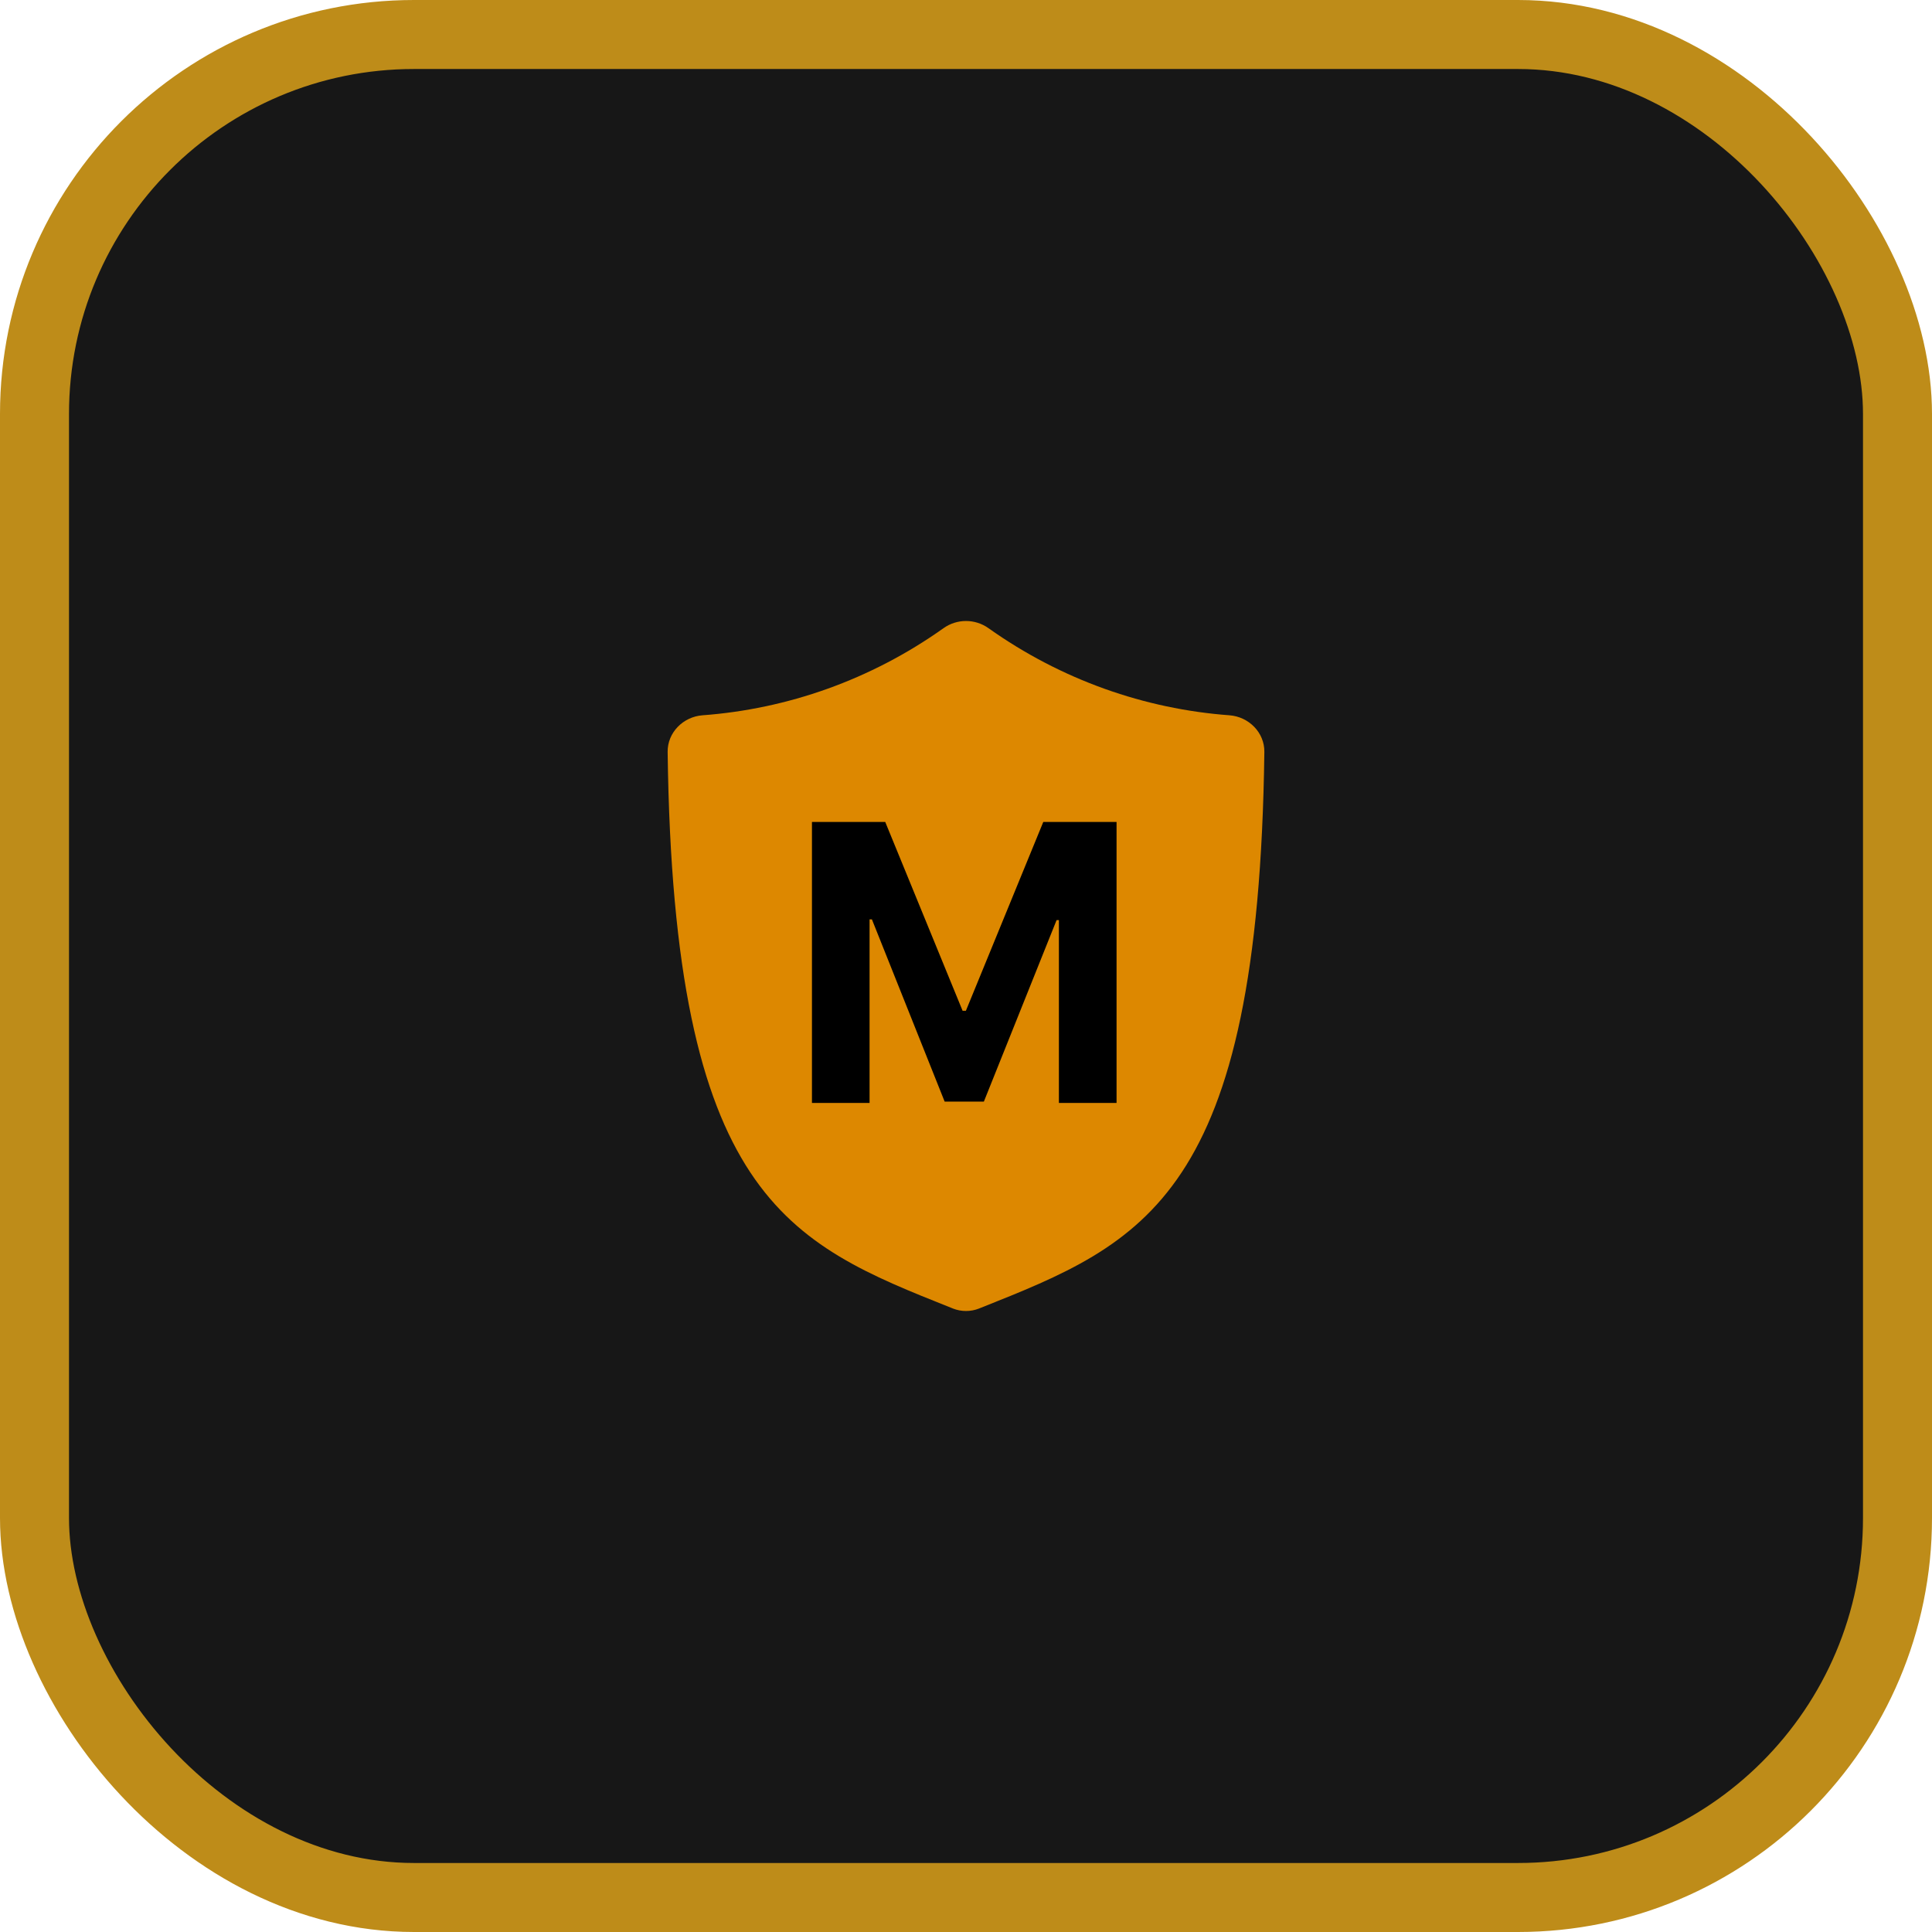 <svg width="56" height="56" viewBox="0 0 56 56" fill="none" xmlns="http://www.w3.org/2000/svg">
<rect x="1" y="1" width="54" height="54" rx="11" fill="#171717"/>
<rect x="1" y="1" width="54" height="54" rx="11" stroke="#BE8C19" stroke-width="2"/>
<path d="M20.363 20.733C22.817 20.551 25.235 19.709 27.35 18.207C27.738 17.931 28.262 17.931 28.65 18.207C30.765 19.709 33.183 20.551 35.637 20.733C36.197 20.775 36.655 21.233 36.648 21.795C36.483 34.704 33.159 36.026 28.413 37.914L28.379 37.928C28.136 38.024 27.864 38.024 27.621 37.928L27.587 37.914C22.84 36.026 19.517 34.704 19.352 21.795C19.345 21.233 19.802 20.775 20.363 20.733Z" fill="#DD8800"/>
<path d="M23.535 23.825H25.659L27.901 29.297H27.997L30.24 23.825H32.364V31.97H30.693V26.669H30.626L28.518 31.93H27.381L25.273 26.649H25.205V31.97H23.535V23.825Z" fill="black"/>
</svg>
